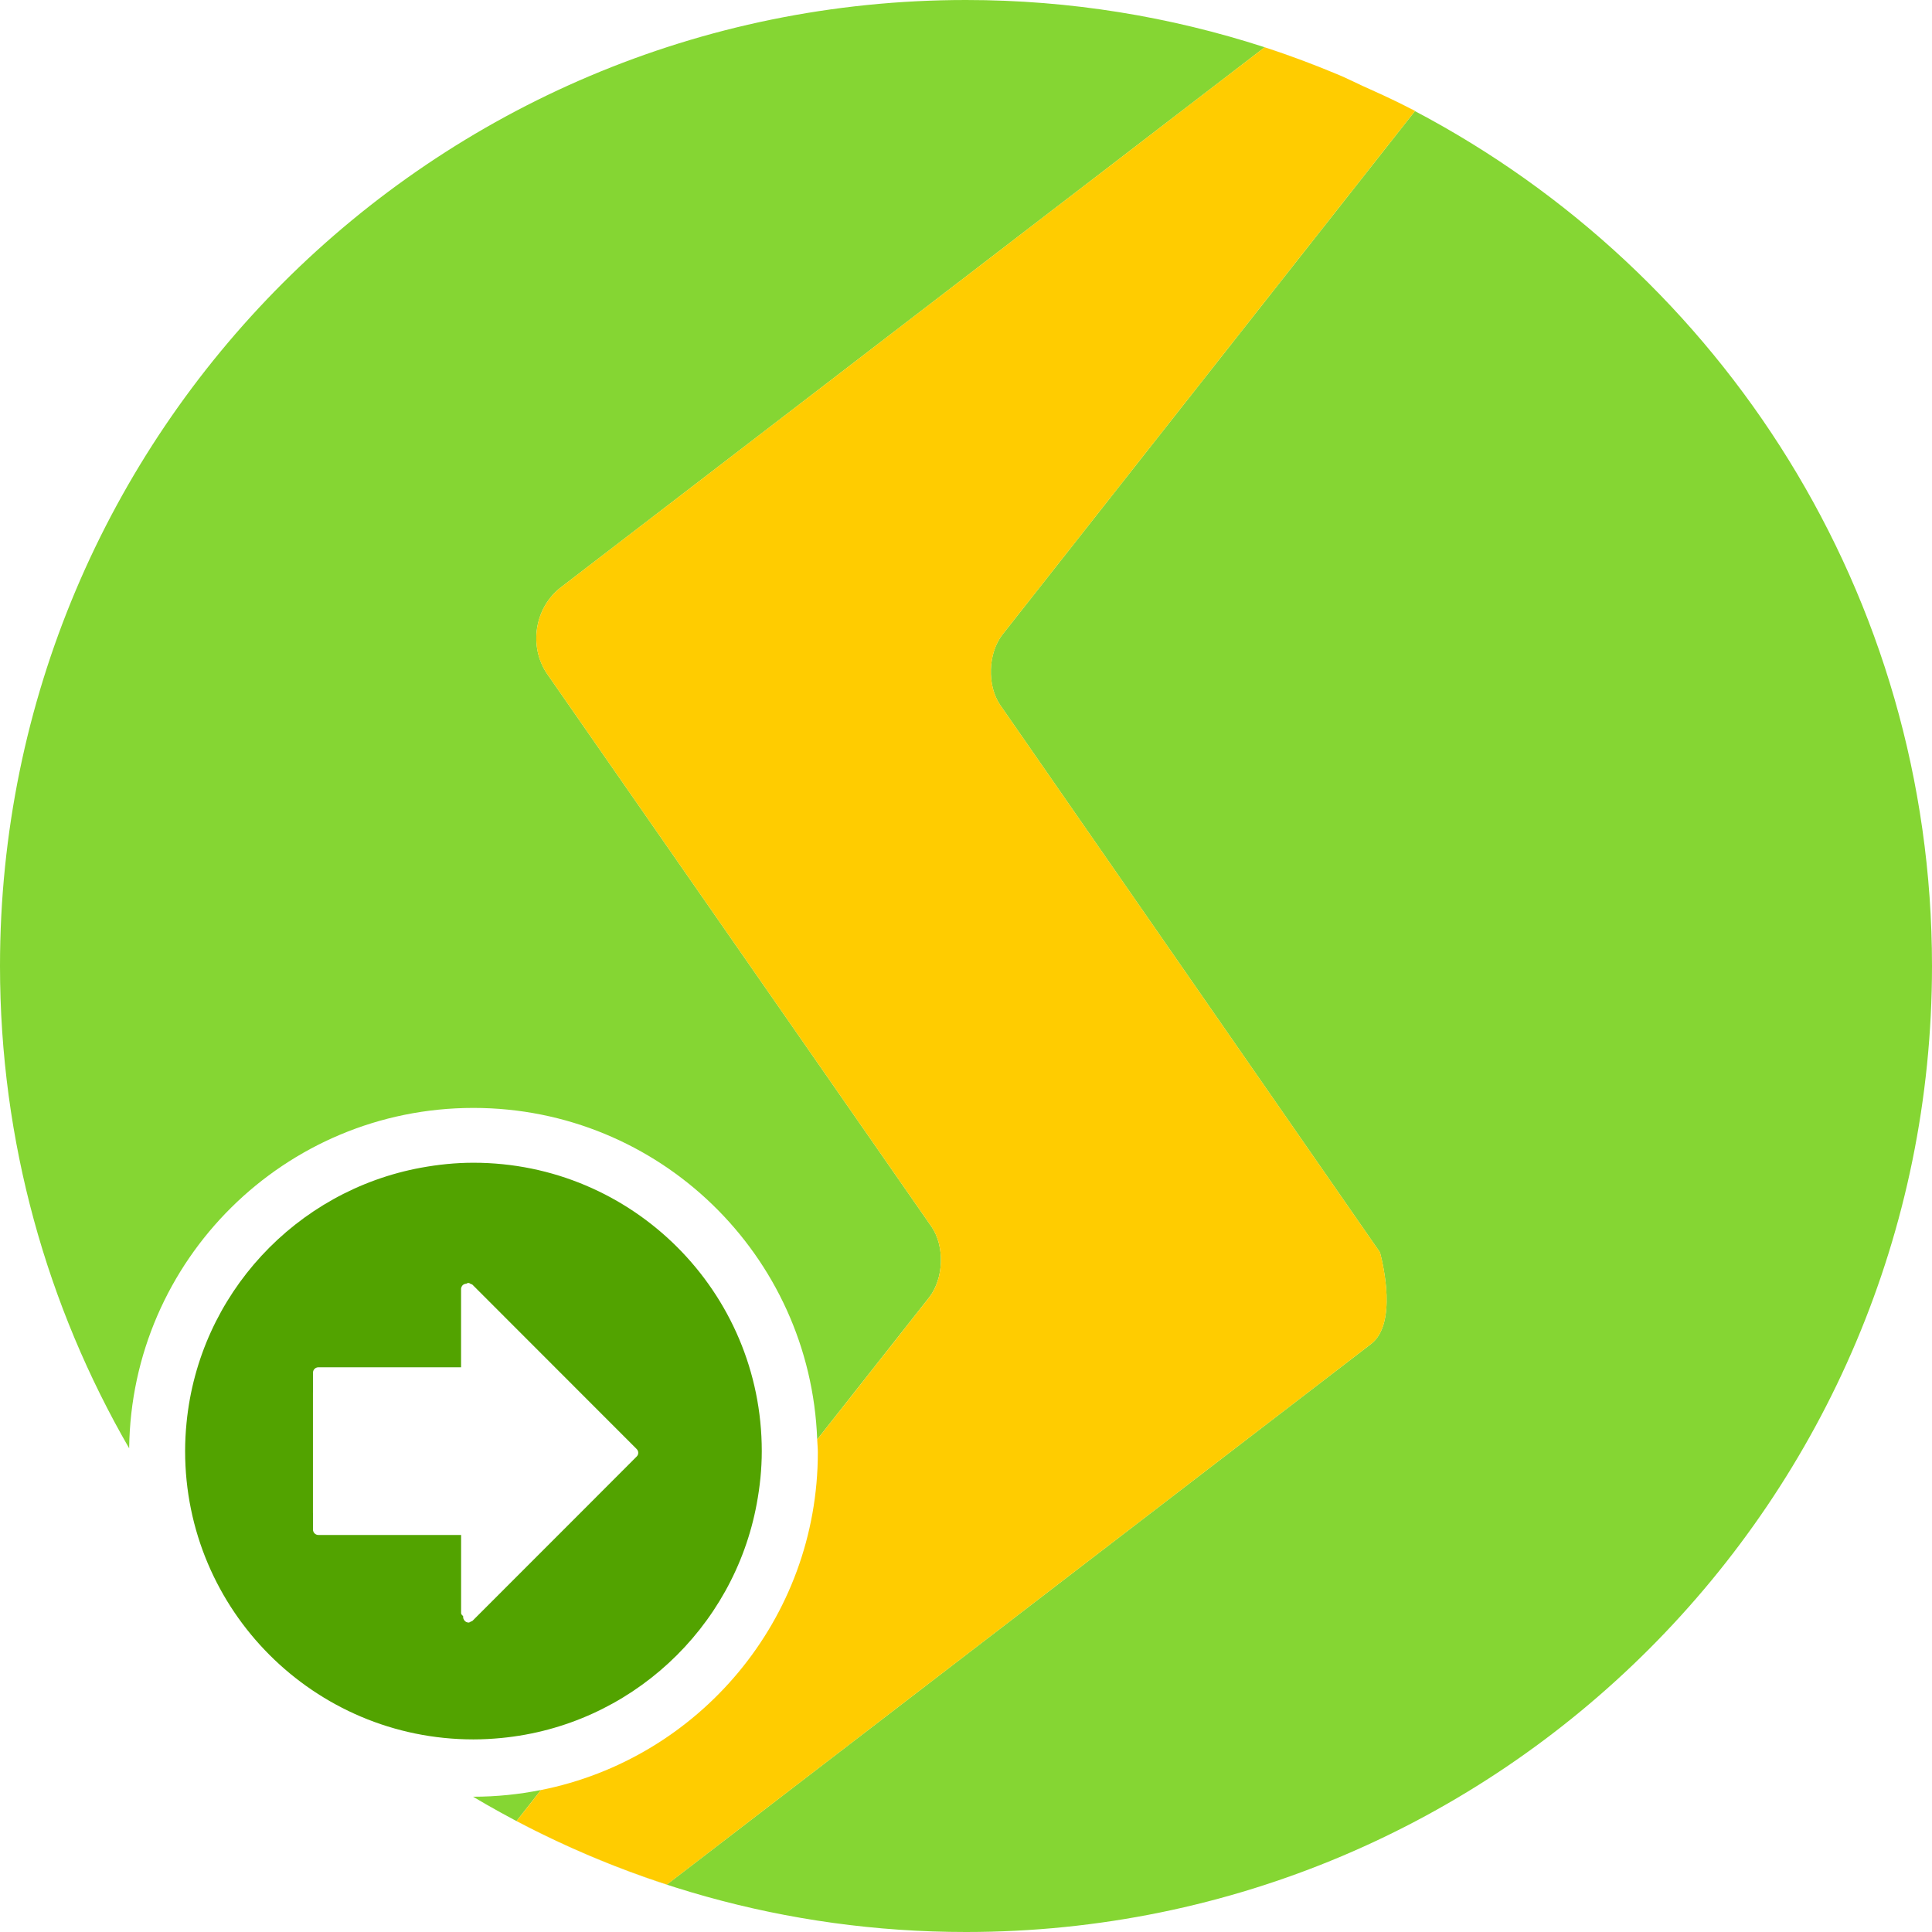 <?xml version="1.0" encoding="utf-8"?>
<!-- Generator: Adobe Illustrator 16.0.0, SVG Export Plug-In . SVG Version: 6.00 Build 0)  -->
<!DOCTYPE svg PUBLIC "-//W3C//DTD SVG 1.1//EN" "http://www.w3.org/Graphics/SVG/1.1/DTD/svg11.dtd">
<svg version="1.1" id="Layer_1" xmlns="http://www.w3.org/2000/svg" xmlns:xlink="http://www.w3.org/1999/xlink" x="0px" y="0px"
	 width="48px" height="48px" viewBox="0 0 48 48" enable-background="new 0 0 48 48" xml:space="preserve">
<polygon fill="#FFCC00" points="31.421,1.175 31.421,1.175 31.429,1.178 "/>
<path fill="#85D633" d="M11.761,27.526c4.619,0,8.373,3.66,8.542,8.237l2.784-3.532c0.362-0.466,0.389-1.269,0.058-1.752
	l-9.546-13.728c-0.471-0.684-0.321-1.651,0.334-2.157l17.488-13.42C29.083,0.416,26.591,0,24,0C10.744,0,0,10.745,0,24
	c0,4.366,1.172,8.456,3.209,11.983C3.264,31.304,7.07,27.526,11.761,27.526z"/>
<path fill="#85D633" d="M33.851,2.133c0.399,0.18,0.798,0.36,1.185,0.561C34.648,2.494,34.25,2.313,33.851,2.133z"/>
<path fill="#85D633" d="M35.153,2.76L24.904,15.768c-0.359,0.463-0.385,1.264-0.055,1.748l9.436,13.598
	c0.078,0.294,0.433,1.782-0.226,2.28L16.568,46.821c-1.297-0.422-2.546-0.951-3.735-1.578l0.607-0.771
	c-0.543,0.108-1.104,0.167-1.679,0.167c-0.003,0-0.005,0-0.008,0C15.338,46.771,19.525,48,24,48c13.255,0,24-10.745,24-24
	C48,14.774,42.787,6.777,35.153,2.76z"/>
<path fill="#85D633" d="M31.429,1.178c0.626,0.204,1.238,0.435,1.841,0.687C32.667,1.612,32.055,1.381,31.429,1.178z"/>
<path fill="#FFCC00" d="M13.599,16.752l9.546,13.728c0.331,0.483,0.304,1.286-0.058,1.752l-2.784,3.532
	c0.004,0.107,0.016,0.212,0.016,0.32c0,4.149-2.957,7.608-6.879,8.389l-0.607,0.771c1.189,0.627,2.438,1.156,3.735,1.578
	L34.06,33.394c0.658-0.498,0.304-1.986,0.226-2.28l-9.436-13.598c-0.33-0.483-0.304-1.284,0.055-1.748L35.153,2.76
	c-0.04-0.021-0.078-0.045-0.118-0.066c-0.387-0.201-0.785-0.381-1.185-0.561c-0.194-0.088-0.384-0.186-0.581-0.269
	c-0.603-0.252-1.215-0.483-1.841-0.687c-0.003-0.001-0.005-0.002-0.008-0.003l-17.488,13.42
	C13.278,15.101,13.127,16.068,13.599,16.752z"/>
<path fill="#FFCC00" d="M35.159,2.753c-0.04-0.021-0.083-0.038-0.124-0.059c0.04,0.021,0.078,0.045,0.118,0.066L35.159,2.753z"/>
<path fill="#FFCC00" d="M33.27,1.865c0.197,0.083,0.387,0.181,0.581,0.269C33.656,2.045,33.467,1.947,33.27,1.865z"/>
<path fill="#52A300" d="M11.762,28.888c-0.446,0-0.881,0.046-1.305,0.124c-3.106,0.573-5.51,3.145-5.822,6.334
	c-0.023,0.232-0.036,0.468-0.036,0.706c0,3.956,3.207,7.163,7.163,7.163c0.235,0,0.467-0.013,0.696-0.035
	c3.193-0.309,5.769-2.713,6.343-5.82c0.079-0.425,0.125-0.86,0.125-1.308C18.926,32.096,15.718,28.888,11.762,28.888z
	 M15.817,36.188l-1.428,1.43l-2.649,2.65c-0.012,0.012-0.029,0.012-0.043,0.02c-0.018,0.009-0.035,0.024-0.054,0.024
	c-0.018,0-0.035-0.005-0.052-0.011c-0.05-0.022-0.084-0.072-0.084-0.126v-0.021c-0.021-0.024-0.051-0.043-0.051-0.076v-1.942h-0.999
	H7.91c-0.074,0-0.134-0.061-0.134-0.133v-0.413c0-0.001-0.001-0.001-0.001-0.002v-2.996c0-0.001,0.001-0.001,0.001-0.002v-0.486
	c0-0.074,0.06-0.134,0.134-0.134h0.376h2.17h0.999v-1.763v-0.18c0-0.054,0.033-0.104,0.083-0.124c0.017-0.006,0.034-0.01,0.051-0.01
	c0.001,0,0-0.002,0.001-0.002c0.017-0.013,0.035-0.016,0.052-0.016c0.019,0,0.036,0.016,0.054,0.025
	c0.014,0.006,0.031,0.006,0.043,0.019l4.077,4.08C15.871,36.054,15.871,36.136,15.817,36.188z"/>
</svg>
